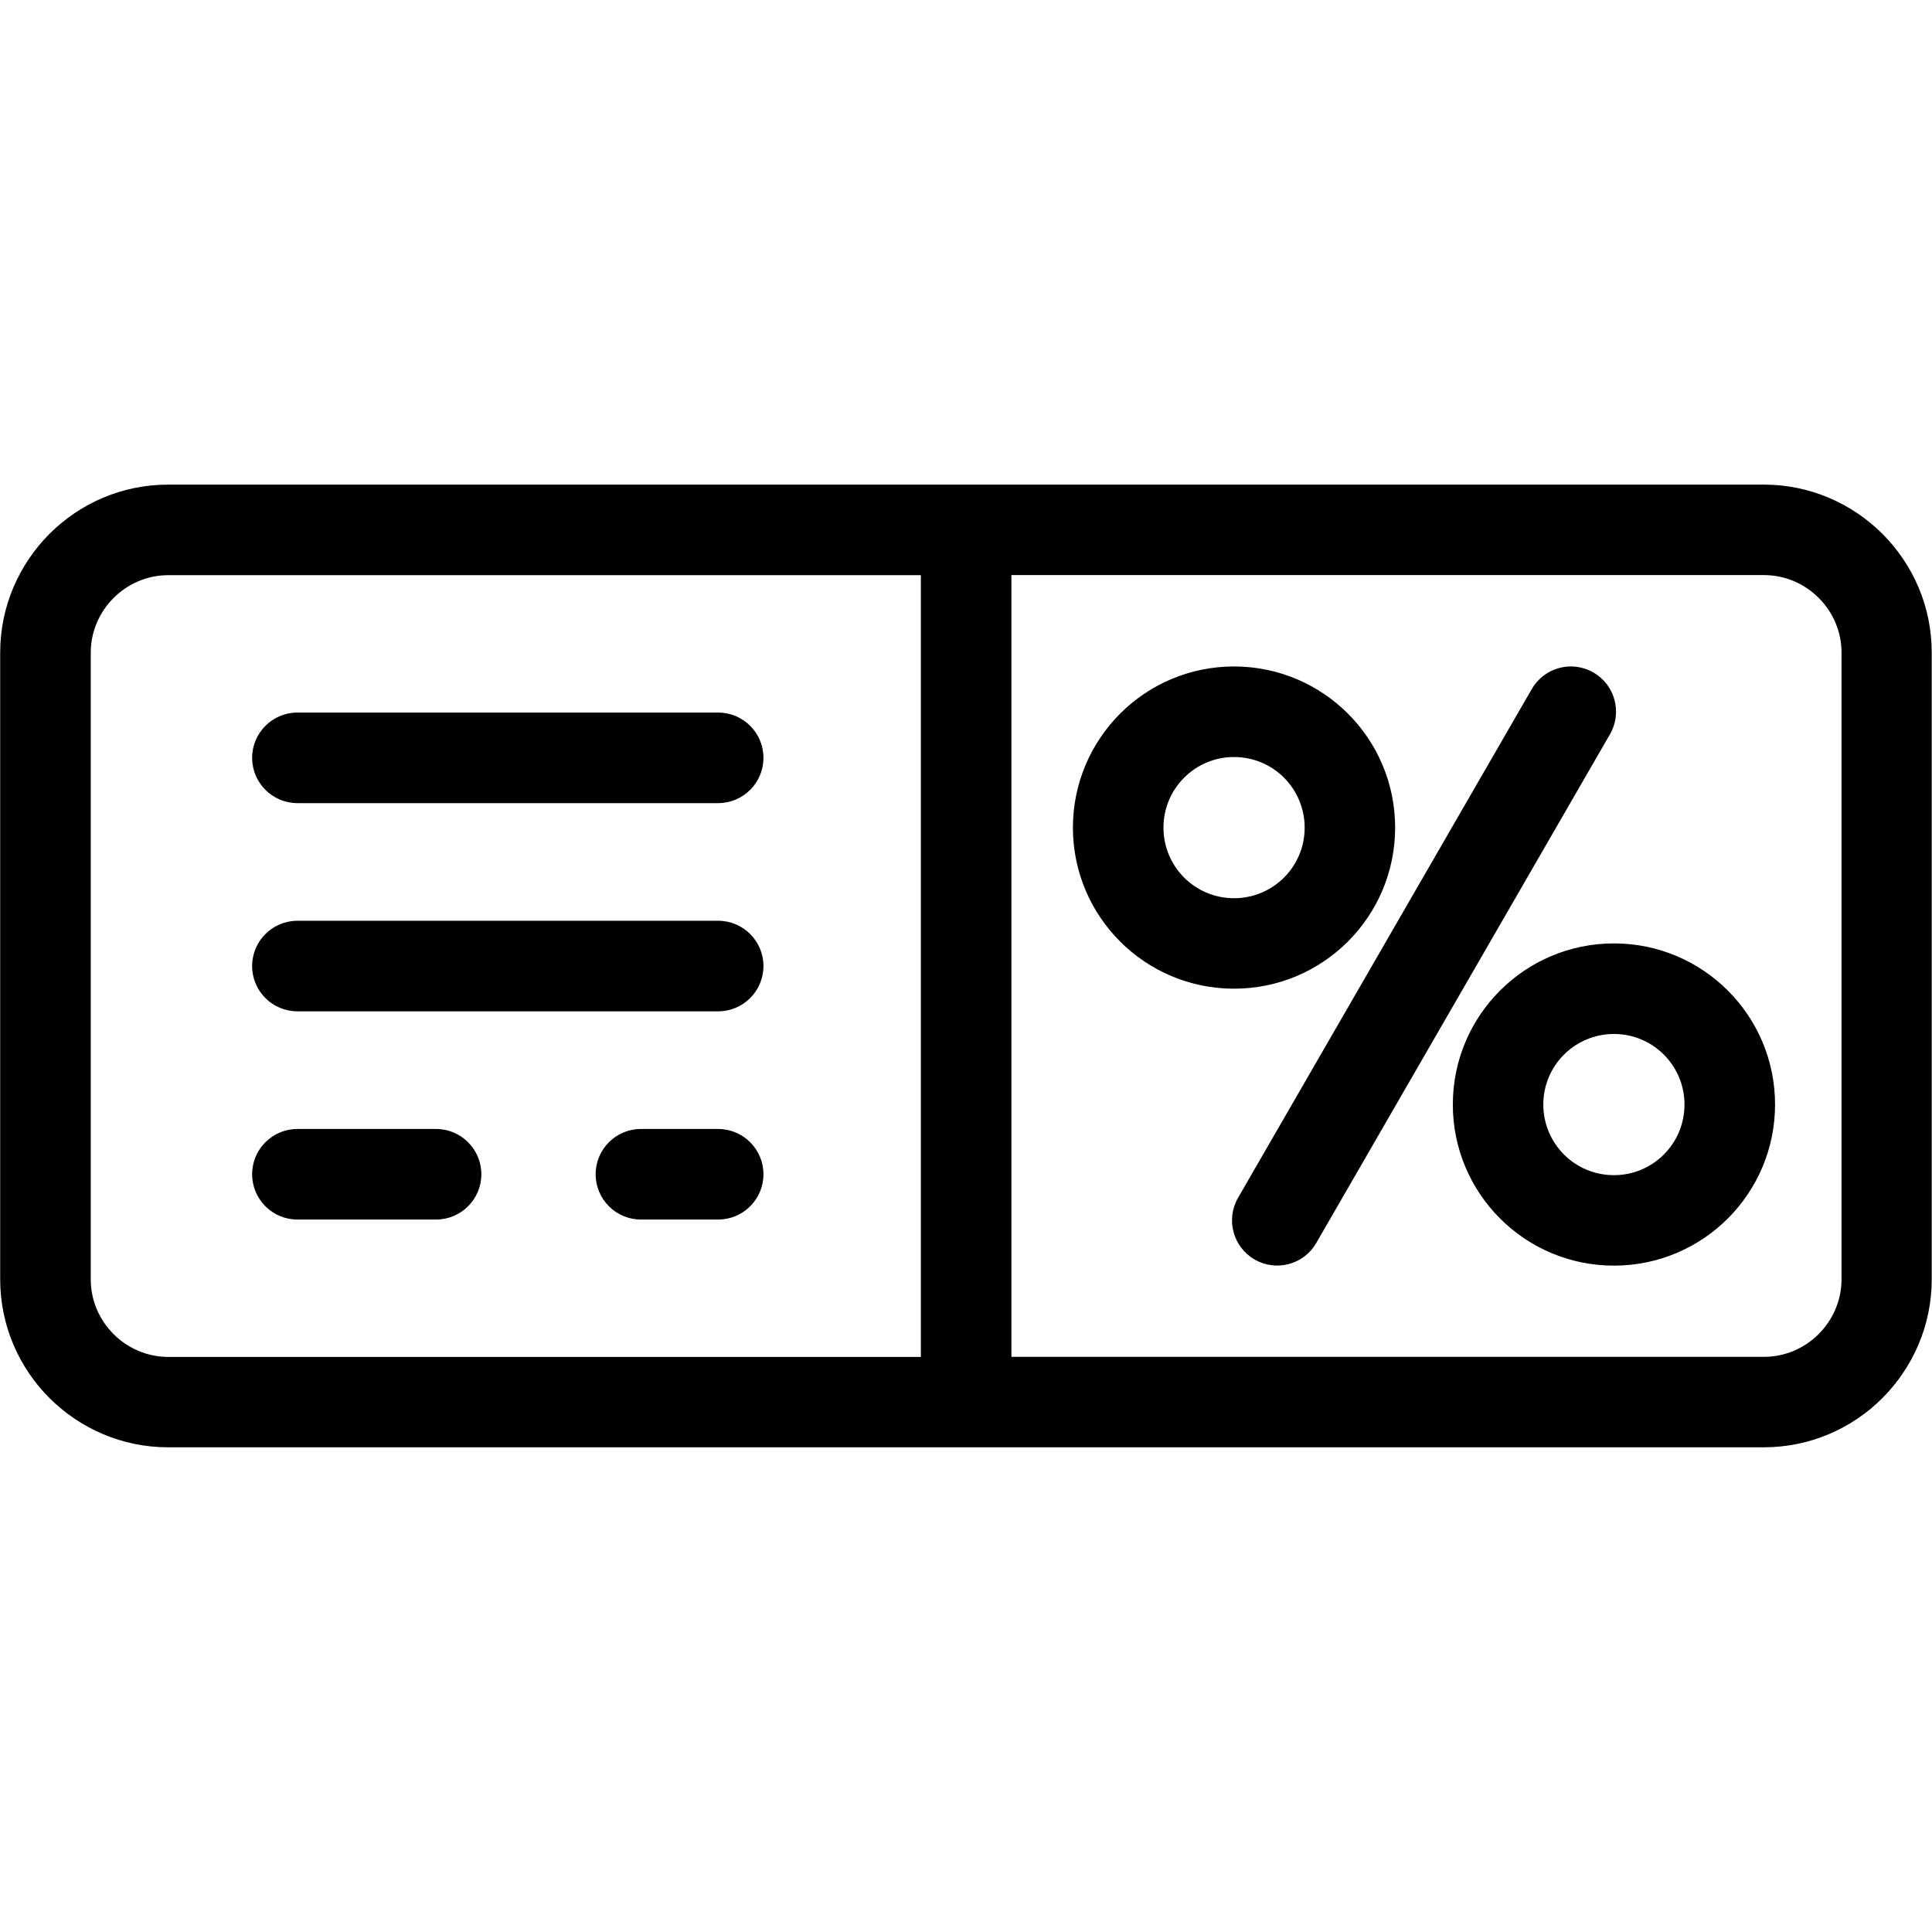 <svg xmlns="http://www.w3.org/2000/svg" fill-rule="evenodd" clip-rule="evenodd" image-rendering="optimizeQuality" shape-rendering="geometricPrecision" text-rendering="geometricPrecision" viewBox="0 0 213.33 213.33"><path fill-rule="nonzero" d="M18.56 53.51l88.1 0 88.1 0c5.11,0 9.74,2.09 13.1,5.44 3.36,3.36 5.44,8 5.44,13.11l0 69.2c0,5.11 -2.09,9.74 -5.44,13.11 -3.36,3.36 -8,5.44 -13.1,5.44l-88.1 0 -88.1 0c-5.11,0 -9.74,-2.09 -13.1,-5.44 -3.36,-3.36 -5.44,-8 -5.44,-13.11l0 -69.2c0,-5.11 2.09,-9.74 5.44,-13.11 3.36,-3.36 8,-5.44 13.1,-5.44zm14.28 35.17c-2.76,0 -5,-2.24 -5,-5 0,-2.76 2.24,-5 5,-5l46.46 0c2.76,0 5,2.24 5,5 0,2.76 -2.24,5 -5,5l-46.46 0zm0 22.99c-2.76,0 -5,-2.24 -5,-5 0,-2.76 2.24,-5 5,-5l46.46 0c2.76,0 5,2.24 5,5 0,2.76 -2.24,5 -5,5l-46.46 0zm0 22.99c-2.76,0 -5,-2.24 -5,-5 0,-2.76 2.24,-5 5,-5l15.31 0c2.76,0 5,2.24 5,5 0,2.76 -2.24,5 -5,5l-15.31 0zm37.93 0c-2.76,0 -5,-2.24 -5,-5 0,-2.76 2.24,-5 5,-5l8.53 0c2.76,0 5,2.24 5,5 0,2.76 -2.24,5 -5,5l-8.53 0zm65.49 -61.07c4.91,0 9.36,1.99 12.58,5.21 3.22,3.22 5.21,7.67 5.21,12.58 0,4.91 -1.99,9.36 -5.21,12.58 -3.22,3.22 -7.67,5.21 -12.58,5.21 -4.91,0 -9.36,-1.99 -12.58,-5.21 -3.22,-3.22 -5.21,-7.67 -5.21,-12.58 0,-4.91 2,-9.36 5.21,-12.58 3.22,-3.22 7.67,-5.21 12.58,-5.21zm5.52 12.28c-1.41,-1.41 -3.36,-2.28 -5.52,-2.28 -2.15,0 -4.1,0.87 -5.51,2.28 -1.41,1.41 -2.28,3.36 -2.28,5.52 0,2.15 0.87,4.1 2.28,5.51 1.41,1.41 3.36,2.28 5.51,2.28 2.15,0 4.11,-0.87 5.52,-2.28 1.41,-1.41 2.28,-3.36 2.28,-5.51 0,-2.15 -0.87,-4.1 -2.28,-5.52zm36.43 18.3c4.91,0 9.36,1.99 12.58,5.21 3.22,3.22 5.21,7.67 5.21,12.58 0,4.91 -1.99,9.36 -5.21,12.58 -3.22,3.22 -7.67,5.21 -12.58,5.21 -4.91,0 -9.36,-1.99 -12.58,-5.21 -3.22,-3.22 -5.21,-7.67 -5.21,-12.58 0,-4.91 1.99,-9.36 5.21,-12.58 3.22,-3.22 7.67,-5.21 12.58,-5.21zm5.51 12.28c-1.41,-1.41 -3.36,-2.28 -5.51,-2.28 -2.15,0 -4.1,0.87 -5.52,2.28 -1.41,1.41 -2.28,3.36 -2.28,5.51 0,2.15 0.87,4.1 2.28,5.52 1.41,1.41 3.36,2.28 5.52,2.28 2.15,0 4.1,-0.87 5.51,-2.28 1.41,-1.41 2.28,-3.36 2.28,-5.52 0,-2.15 -0.87,-4.1 -2.28,-5.51zm-14.58 -40.37c1.38,-2.39 4.43,-3.2 6.81,-1.82 2.39,1.38 3.2,4.43 1.82,6.82l-32.43 56.17c-1.38,2.39 -4.43,3.2 -6.81,1.82 -2.39,-1.38 -3.2,-4.43 -1.82,-6.82l32.43 -56.17zm-57.46 -12.57l0 86.31 83.1 0c2.35,0 4.48,-0.96 6.04,-2.52 1.55,-1.55 2.52,-3.69 2.52,-6.04l0 -69.2c0,-2.35 -0.96,-4.48 -2.52,-6.04 -1.55,-1.55 -3.69,-2.52 -6.04,-2.52l-83.1 0zm-10 86.31l0 -86.31 -83.1 0c-2.35,0 -4.48,0.96 -6.04,2.52 -1.55,1.55 -2.52,3.69 -2.52,6.04l0 69.2c0,2.35 0.96,4.48 2.52,6.04 1.55,1.55 3.69,2.52 6.04,2.52l83.1 0z"/></svg>